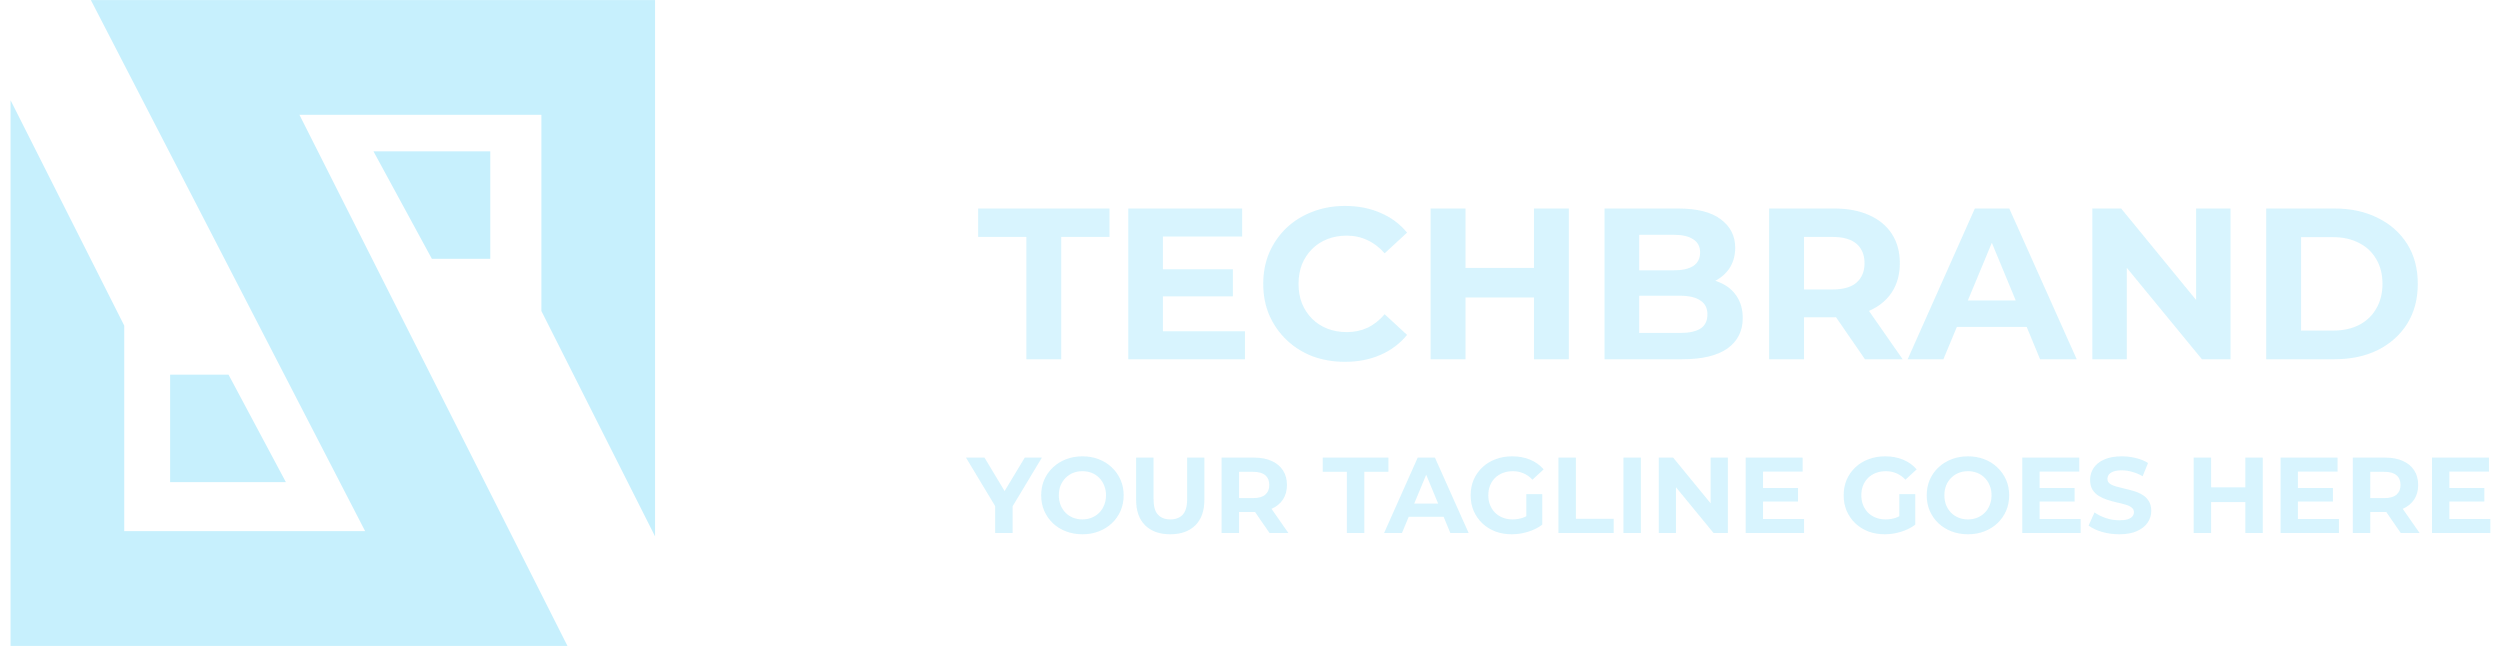 <svg width="209" height="54" viewBox="0 0 209 54" fill="none" xmlns="http://www.w3.org/2000/svg">
<g opacity="0.7">
<path d="M85.805 30.032V19.808H81.773V17.432H92.753V19.808H88.721V30.032H85.805ZM97.004 22.508H103.07V24.776H97.004V22.508ZM97.22 27.692H104.078V30.032H94.322V17.432H103.844V19.772H97.22V27.692ZM112.428 30.248C111.456 30.248 110.55 30.092 109.71 29.78C108.882 29.456 108.162 29 107.55 28.412C106.938 27.824 106.458 27.134 106.11 26.342C105.774 25.55 105.606 24.68 105.606 23.732C105.606 22.784 105.774 21.914 106.11 21.122C106.458 20.33 106.938 19.64 107.55 19.052C108.174 18.464 108.9 18.014 109.728 17.702C110.556 17.378 111.462 17.216 112.446 17.216C113.538 17.216 114.522 17.408 115.398 17.792C116.286 18.164 117.03 18.716 117.63 19.448L115.758 21.176C115.326 20.684 114.846 20.318 114.318 20.078C113.79 19.826 113.214 19.7 112.59 19.7C112.002 19.7 111.462 19.796 110.97 19.988C110.478 20.18 110.052 20.456 109.692 20.816C109.332 21.176 109.05 21.602 108.846 22.094C108.654 22.586 108.558 23.132 108.558 23.732C108.558 24.332 108.654 24.878 108.846 25.37C109.05 25.862 109.332 26.288 109.692 26.648C110.052 27.008 110.478 27.284 110.97 27.476C111.462 27.668 112.002 27.764 112.59 27.764C113.214 27.764 113.79 27.644 114.318 27.404C114.846 27.152 115.326 26.774 115.758 26.27L117.63 27.998C117.03 28.73 116.286 29.288 115.398 29.672C114.522 30.056 113.532 30.248 112.428 30.248ZM128.24 17.432H131.156V30.032H128.24V17.432ZM122.516 30.032H119.6V17.432H122.516V30.032ZM128.456 24.866H122.3V22.4H128.456V24.866ZM134.137 30.032V17.432H140.293C141.877 17.432 143.065 17.732 143.857 18.332C144.661 18.932 145.063 19.724 145.063 20.708C145.063 21.368 144.901 21.944 144.577 22.436C144.253 22.916 143.809 23.288 143.245 23.552C142.681 23.816 142.033 23.948 141.301 23.948L141.643 23.21C142.435 23.21 143.137 23.342 143.749 23.606C144.361 23.858 144.835 24.236 145.171 24.74C145.519 25.244 145.693 25.862 145.693 26.594C145.693 27.674 145.267 28.52 144.415 29.132C143.563 29.732 142.309 30.032 140.653 30.032H134.137ZM137.035 27.836H140.437C141.193 27.836 141.763 27.716 142.147 27.476C142.543 27.224 142.741 26.828 142.741 26.288C142.741 25.76 142.543 25.37 142.147 25.118C141.763 24.854 141.193 24.722 140.437 24.722H136.819V22.598H139.933C140.641 22.598 141.181 22.478 141.553 22.238C141.937 21.986 142.129 21.608 142.129 21.104C142.129 20.612 141.937 20.246 141.553 20.006C141.181 19.754 140.641 19.628 139.933 19.628H137.035V27.836ZM147.9 30.032V17.432H153.354C154.482 17.432 155.454 17.618 156.27 17.99C157.086 18.35 157.716 18.872 158.16 19.556C158.604 20.24 158.826 21.056 158.826 22.004C158.826 22.94 158.604 23.75 158.16 24.434C157.716 25.106 157.086 25.622 156.27 25.982C155.454 26.342 154.482 26.522 153.354 26.522H149.52L150.816 25.244V30.032H147.9ZM155.91 30.032L152.76 25.46H155.874L159.06 30.032H155.91ZM150.816 25.568L149.52 24.2H153.192C154.092 24.2 154.764 24.008 155.208 23.624C155.652 23.228 155.874 22.688 155.874 22.004C155.874 21.308 155.652 20.768 155.208 20.384C154.764 20 154.092 19.808 153.192 19.808H149.52L150.816 18.422V25.568ZM159.481 30.032L165.097 17.432H167.977L173.611 30.032H170.551L165.943 18.908H167.095L162.469 30.032H159.481ZM162.289 27.332L163.063 25.118H169.543L170.335 27.332H162.289ZM174.918 30.032V17.432H177.33L184.764 26.504H183.594V17.432H186.474V30.032H184.08L176.628 20.96H177.798V30.032H174.918ZM189.455 30.032V17.432H195.179C196.547 17.432 197.753 17.696 198.797 18.224C199.841 18.74 200.657 19.466 201.245 20.402C201.833 21.338 202.127 22.448 202.127 23.732C202.127 25.004 201.833 26.114 201.245 27.062C200.657 27.998 199.841 28.73 198.797 29.258C197.753 29.774 196.547 30.032 195.179 30.032H189.455ZM192.371 27.638H195.035C195.875 27.638 196.601 27.482 197.213 27.17C197.837 26.846 198.317 26.39 198.653 25.802C199.001 25.214 199.175 24.524 199.175 23.732C199.175 22.928 199.001 22.238 198.653 21.662C198.317 21.074 197.837 20.624 197.213 20.312C196.601 19.988 195.875 19.826 195.035 19.826H192.371V27.638Z" fill="#C7F0FD"/>
<path d="M83.196 44.557V41.983L83.529 42.865L80.757 38.257H82.305L84.429 41.794H83.538L85.671 38.257H87.102L84.33 42.865L84.654 41.983V44.557H83.196ZM90.499 44.665C90.001 44.665 89.54 44.584 89.114 44.422C88.694 44.26 88.328 44.032 88.016 43.738C87.71 43.444 87.469 43.099 87.296 42.703C87.127 42.307 87.043 41.875 87.043 41.407C87.043 40.939 87.127 40.507 87.296 40.111C87.469 39.715 87.713 39.37 88.025 39.076C88.337 38.782 88.703 38.554 89.123 38.392C89.543 38.23 89.999 38.149 90.49 38.149C90.989 38.149 91.445 38.23 91.859 38.392C92.278 38.554 92.641 38.782 92.948 39.076C93.26 39.37 93.502 39.715 93.677 40.111C93.85 40.501 93.938 40.933 93.938 41.407C93.938 41.875 93.85 42.31 93.677 42.712C93.502 43.108 93.26 43.453 92.948 43.747C92.641 44.035 92.278 44.26 91.859 44.422C91.445 44.584 90.992 44.665 90.499 44.665ZM90.49 43.423C90.772 43.423 91.031 43.375 91.264 43.279C91.504 43.183 91.715 43.045 91.894 42.865C92.075 42.685 92.213 42.472 92.308 42.226C92.41 41.98 92.462 41.707 92.462 41.407C92.462 41.107 92.41 40.834 92.308 40.588C92.213 40.342 92.075 40.129 91.894 39.949C91.721 39.769 91.513 39.631 91.273 39.535C91.034 39.439 90.772 39.391 90.49 39.391C90.209 39.391 89.948 39.439 89.707 39.535C89.474 39.631 89.266 39.769 89.087 39.949C88.906 40.129 88.766 40.342 88.663 40.588C88.567 40.834 88.519 41.107 88.519 41.407C88.519 41.701 88.567 41.974 88.663 42.226C88.766 42.472 88.903 42.685 89.078 42.865C89.257 43.045 89.468 43.183 89.707 43.279C89.948 43.375 90.209 43.423 90.49 43.423ZM97.832 44.665C96.938 44.665 96.239 44.416 95.735 43.918C95.231 43.42 94.979 42.709 94.979 41.785V38.257H96.437V41.731C96.437 42.331 96.56 42.763 96.806 43.027C97.052 43.291 97.397 43.423 97.841 43.423C98.285 43.423 98.63 43.291 98.876 43.027C99.122 42.763 99.245 42.331 99.245 41.731V38.257H100.685V41.785C100.685 42.709 100.433 43.42 99.929 43.918C99.425 44.416 98.726 44.665 97.832 44.665ZM102.126 44.557V38.257H104.853C105.417 38.257 105.903 38.35 106.311 38.536C106.719 38.716 107.034 38.977 107.256 39.319C107.478 39.661 107.589 40.069 107.589 40.543C107.589 41.011 107.478 41.416 107.256 41.758C107.034 42.094 106.719 42.352 106.311 42.532C105.903 42.712 105.417 42.802 104.853 42.802H102.936L103.584 42.163V44.557H102.126ZM106.131 44.557L104.556 42.271H106.113L107.706 44.557H106.131ZM103.584 42.325L102.936 41.641H104.772C105.222 41.641 105.558 41.545 105.78 41.353C106.002 41.155 106.113 40.885 106.113 40.543C106.113 40.195 106.002 39.925 105.78 39.733C105.558 39.541 105.222 39.445 104.772 39.445H102.936L103.584 38.752V42.325ZM112.598 44.557V39.445H110.582V38.257H116.072V39.445H114.056V44.557H112.598ZM115.712 44.557L118.52 38.257H119.96L122.777 44.557H121.247L118.943 38.995H119.519L117.206 44.557H115.712ZM117.116 43.207L117.503 42.1H120.743L121.139 43.207H117.116ZM126.385 44.665C125.887 44.665 125.428 44.587 125.008 44.431C124.594 44.269 124.231 44.041 123.919 43.747C123.613 43.453 123.373 43.108 123.199 42.712C123.031 42.316 122.947 41.881 122.947 41.407C122.947 40.933 123.031 40.498 123.199 40.102C123.373 39.706 123.616 39.361 123.928 39.067C124.24 38.773 124.606 38.548 125.026 38.392C125.446 38.23 125.908 38.149 126.412 38.149C126.97 38.149 127.471 38.242 127.915 38.428C128.365 38.614 128.743 38.884 129.049 39.238L128.113 40.102C127.885 39.862 127.636 39.685 127.366 39.571C127.096 39.451 126.802 39.391 126.484 39.391C126.178 39.391 125.899 39.439 125.647 39.535C125.395 39.631 125.176 39.769 124.99 39.949C124.81 40.129 124.669 40.342 124.567 40.588C124.471 40.834 124.423 41.107 124.423 41.407C124.423 41.701 124.471 41.971 124.567 42.217C124.669 42.463 124.81 42.679 124.99 42.865C125.176 43.045 125.392 43.183 125.638 43.279C125.89 43.375 126.166 43.423 126.466 43.423C126.754 43.423 127.033 43.378 127.303 43.288C127.579 43.192 127.846 43.033 128.104 42.811L128.932 43.864C128.59 44.122 128.191 44.32 127.735 44.458C127.285 44.596 126.835 44.665 126.385 44.665ZM127.6 43.675V41.308H128.932V43.864L127.6 43.675ZM130.286 44.557V38.257H131.744V43.369H134.903V44.557H130.286ZM135.718 44.557V38.257H137.176V44.557H135.718ZM138.671 44.557V38.257H139.877L143.594 42.793H143.009V38.257H144.449V44.557H143.252L139.526 40.021H140.111V44.557H138.671ZM147.281 40.795H150.314V41.929H147.281V40.795ZM147.389 43.387H150.818V44.557H145.94V38.257H150.701V39.427H147.389V43.387ZM157.568 44.665C157.07 44.665 156.611 44.587 156.191 44.431C155.777 44.269 155.414 44.041 155.102 43.747C154.796 43.453 154.556 43.108 154.382 42.712C154.214 42.316 154.13 41.881 154.13 41.407C154.13 40.933 154.214 40.498 154.382 40.102C154.556 39.706 154.799 39.361 155.111 39.067C155.423 38.773 155.789 38.548 156.209 38.392C156.629 38.23 157.091 38.149 157.595 38.149C158.153 38.149 158.654 38.242 159.098 38.428C159.548 38.614 159.926 38.884 160.232 39.238L159.296 40.102C159.068 39.862 158.819 39.685 158.549 39.571C158.279 39.451 157.985 39.391 157.667 39.391C157.361 39.391 157.082 39.439 156.83 39.535C156.578 39.631 156.359 39.769 156.173 39.949C155.993 40.129 155.852 40.342 155.75 40.588C155.654 40.834 155.606 41.107 155.606 41.407C155.606 41.701 155.654 41.971 155.75 42.217C155.852 42.463 155.993 42.679 156.173 42.865C156.359 43.045 156.575 43.183 156.821 43.279C157.073 43.375 157.349 43.423 157.649 43.423C157.937 43.423 158.216 43.378 158.486 43.288C158.762 43.192 159.029 43.033 159.287 42.811L160.115 43.864C159.773 44.122 159.374 44.32 158.918 44.458C158.468 44.596 158.018 44.665 157.568 44.665ZM158.783 43.675V41.308H160.115V43.864L158.783 43.675ZM164.53 44.665C164.032 44.665 163.57 44.584 163.144 44.422C162.724 44.26 162.358 44.032 162.046 43.738C161.74 43.444 161.5 43.099 161.326 42.703C161.158 42.307 161.074 41.875 161.074 41.407C161.074 40.939 161.158 40.507 161.326 40.111C161.5 39.715 161.743 39.37 162.055 39.076C162.367 38.782 162.733 38.554 163.153 38.392C163.573 38.23 164.029 38.149 164.521 38.149C165.019 38.149 165.475 38.23 165.889 38.392C166.309 38.554 166.672 38.782 166.978 39.076C167.29 39.37 167.533 39.715 167.707 40.111C167.881 40.501 167.968 40.933 167.968 41.407C167.968 41.875 167.881 42.31 167.707 42.712C167.533 43.108 167.29 43.453 166.978 43.747C166.672 44.035 166.309 44.26 165.889 44.422C165.475 44.584 165.022 44.665 164.53 44.665ZM164.521 43.423C164.803 43.423 165.061 43.375 165.295 43.279C165.535 43.183 165.745 43.045 165.925 42.865C166.105 42.685 166.243 42.472 166.339 42.226C166.441 41.98 166.492 41.707 166.492 41.407C166.492 41.107 166.441 40.834 166.339 40.588C166.243 40.342 166.105 40.129 165.925 39.949C165.751 39.769 165.544 39.631 165.304 39.535C165.064 39.439 164.803 39.391 164.521 39.391C164.239 39.391 163.978 39.439 163.738 39.535C163.504 39.631 163.297 39.769 163.117 39.949C162.937 40.129 162.796 40.342 162.694 40.588C162.598 40.834 162.55 41.107 162.55 41.407C162.55 41.701 162.598 41.974 162.694 42.226C162.796 42.472 162.934 42.685 163.108 42.865C163.288 43.045 163.498 43.183 163.738 43.279C163.978 43.375 164.239 43.423 164.521 43.423ZM170.405 40.795H173.438V41.929H170.405V40.795ZM170.513 43.387H173.942V44.557H169.064V38.257H173.825V39.427H170.513V43.387ZM177.172 44.665C176.668 44.665 176.185 44.599 175.723 44.467C175.261 44.329 174.889 44.152 174.607 43.936L175.102 42.838C175.372 43.03 175.69 43.189 176.056 43.315C176.428 43.435 176.803 43.495 177.181 43.495C177.469 43.495 177.7 43.468 177.874 43.414C178.054 43.354 178.186 43.273 178.27 43.171C178.354 43.069 178.396 42.952 178.396 42.82C178.396 42.652 178.33 42.52 178.198 42.424C178.066 42.322 177.892 42.241 177.676 42.181C177.46 42.115 177.22 42.055 176.956 42.001C176.698 41.941 176.437 41.869 176.173 41.785C175.915 41.701 175.678 41.593 175.462 41.461C175.246 41.329 175.069 41.155 174.931 40.939C174.799 40.723 174.733 40.447 174.733 40.111C174.733 39.751 174.829 39.424 175.021 39.13C175.219 38.83 175.513 38.593 175.903 38.419C176.299 38.239 176.794 38.149 177.388 38.149C177.784 38.149 178.174 38.197 178.558 38.293C178.942 38.383 179.281 38.521 179.575 38.707L179.125 39.814C178.831 39.646 178.537 39.523 178.243 39.445C177.949 39.361 177.661 39.319 177.379 39.319C177.097 39.319 176.866 39.352 176.686 39.418C176.506 39.484 176.377 39.571 176.299 39.679C176.221 39.781 176.182 39.901 176.182 40.039C176.182 40.201 176.248 40.333 176.38 40.435C176.512 40.531 176.686 40.609 176.902 40.669C177.118 40.729 177.355 40.789 177.613 40.849C177.877 40.909 178.138 40.978 178.396 41.056C178.66 41.134 178.9 41.239 179.116 41.371C179.332 41.503 179.506 41.677 179.638 41.893C179.776 42.109 179.845 42.382 179.845 42.712C179.845 43.066 179.746 43.39 179.548 43.684C179.35 43.978 179.053 44.215 178.657 44.395C178.267 44.575 177.772 44.665 177.172 44.665ZM187.71 38.257H189.168V44.557H187.71V38.257ZM184.848 44.557H183.39V38.257H184.848V44.557ZM187.818 41.974H184.74V40.741H187.818V41.974ZM191.999 40.795H195.032V41.929H191.999V40.795ZM192.107 43.387H195.536V44.557H190.658V38.257H195.419V39.427H192.107V43.387ZM196.696 44.557V38.257H199.423C199.987 38.257 200.473 38.35 200.881 38.536C201.289 38.716 201.604 38.977 201.826 39.319C202.048 39.661 202.159 40.069 202.159 40.543C202.159 41.011 202.048 41.416 201.826 41.758C201.604 42.094 201.289 42.352 200.881 42.532C200.473 42.712 199.987 42.802 199.423 42.802H197.506L198.154 42.163V44.557H196.696ZM200.701 44.557L199.126 42.271H200.683L202.276 44.557H200.701ZM198.154 42.325L197.506 41.641H199.342C199.792 41.641 200.128 41.545 200.35 41.353C200.572 41.155 200.683 40.885 200.683 40.543C200.683 40.195 200.572 39.925 200.35 39.733C200.128 39.541 199.792 39.445 199.342 39.445H197.506L198.154 38.752V42.325ZM204.656 40.795H207.689V41.929H204.656V40.795ZM204.764 43.387H208.193V44.557H203.315V38.257H208.076V39.427H204.764V43.387Z" fill="#C7F0FD"/>
</g>
<path d="M54.763 44.841V0.004H32.095H20.151H7.596L30.526 44.405H19.105H10.386V27.22L0.883 8.379V54H23.9H35.408H47.44L25.033 9.6H36.89H45.26V25.999L54.763 44.841Z" fill="#C7F0FD"/>
<path d="M14.222 31.32V40.305H23.899L19.104 31.32H14.222Z" fill="#C7F0FD"/>
<path d="M40.987 21.637V12.653H31.223L36.105 21.637H40.987Z" fill="#C7F0FD"/>
</svg>

